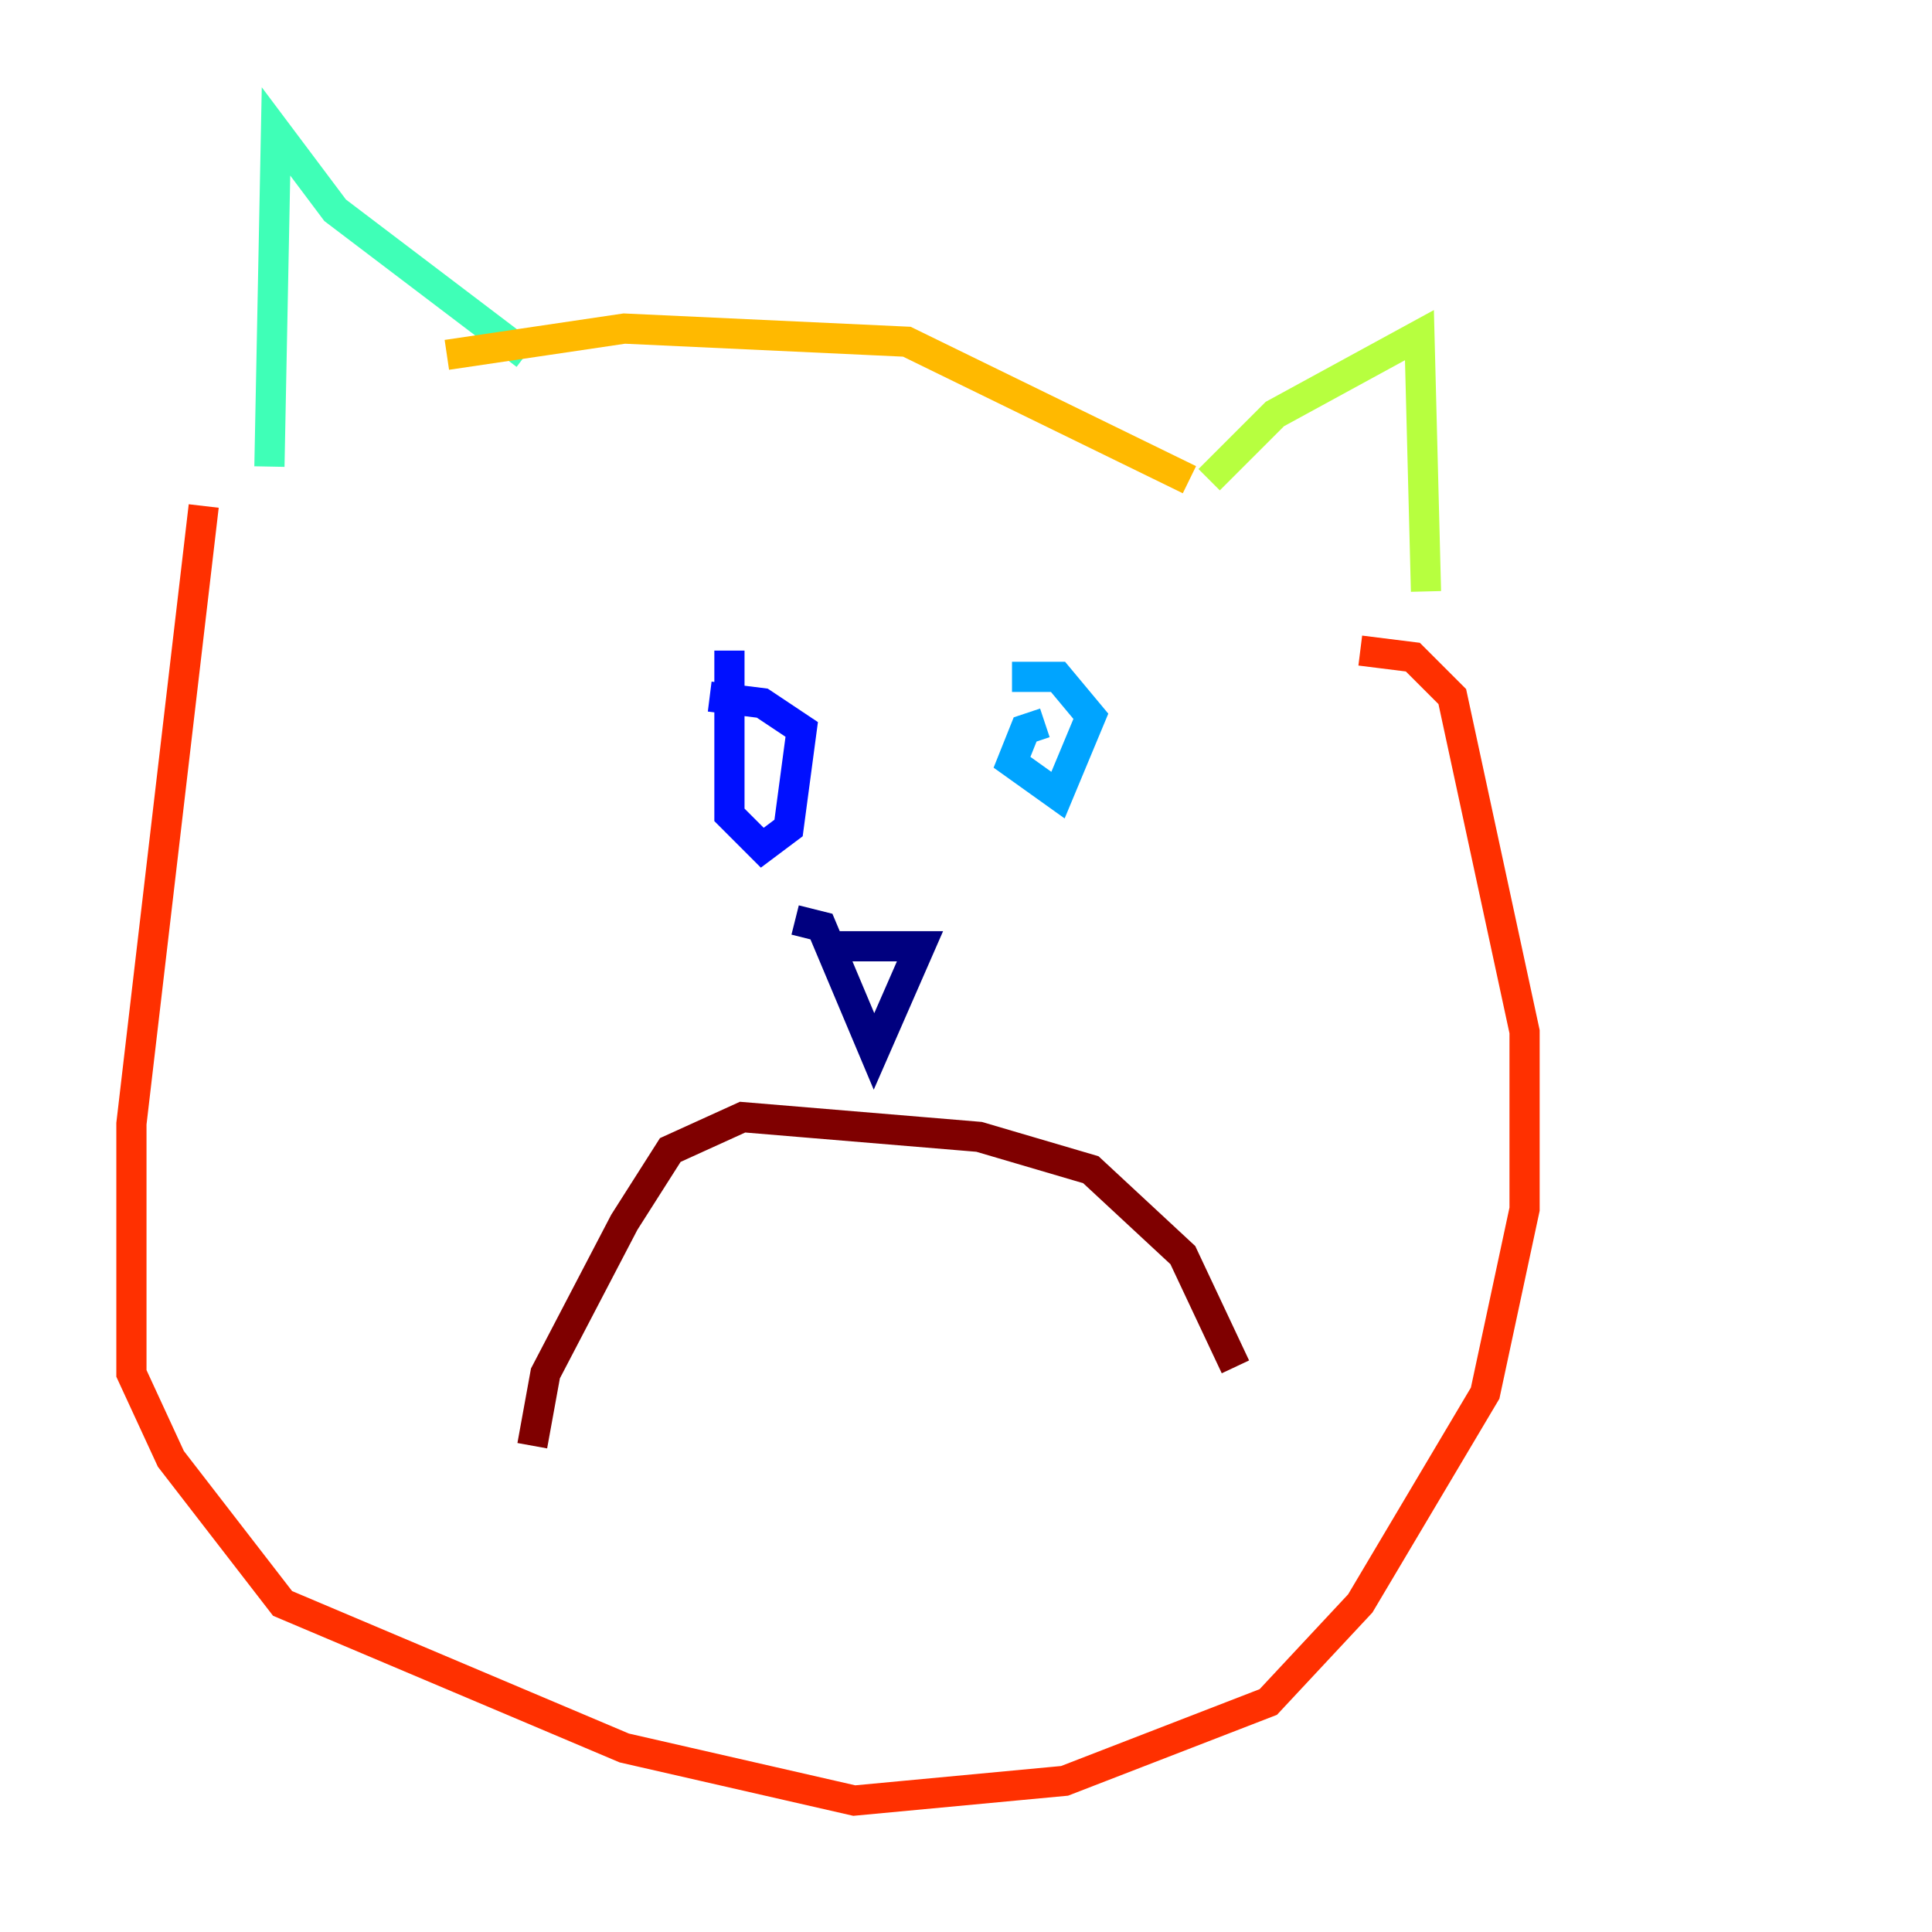 <?xml version="1.0" encoding="utf-8" ?>
<svg baseProfile="tiny" height="128" version="1.2" viewBox="0,0,128,128" width="128" xmlns="http://www.w3.org/2000/svg" xmlns:ev="http://www.w3.org/2001/xml-events" xmlns:xlink="http://www.w3.org/1999/xlink"><defs /><polyline fill="none" points="54.422,62.694 60.952,62.694 57.905,69.66 54.422,61.388 52.68,60.952" stroke="#00007f" stroke-width="2" /><polyline fill="none" points="48.327,43.102 48.327,53.986 50.503,56.163 52.245,54.857 53.116,48.327 50.503,46.585 47.02,46.15" stroke="#0010ff" stroke-width="2" /><polyline fill="none" points="69.225,47.891 67.918,48.327 67.048,50.503 70.095,52.68 72.272,47.456 70.095,44.843 67.048,44.843" stroke="#00a4ff" stroke-width="2" /><polyline fill="none" points="17.85,30.912 18.286,8.707 22.204,13.932 34.83,23.51" stroke="#3fffb7" stroke-width="2" /><polyline fill="none" points="80.109,31.782 84.463,27.429 94.041,22.204 94.476,39.184" stroke="#b7ff3f" stroke-width="2" /><polyline fill="none" points="78.803,31.782 60.082,22.64 41.361,21.769 29.605,23.51" stroke="#ffb900" stroke-width="2" /><polyline fill="none" points="13.497,33.524 8.707,74.449 8.707,90.993 11.32,96.653 18.721,106.231 41.361,115.809 56.599,119.293 70.531,117.986 84.027,112.762 90.122,106.231 98.395,92.299 101.007,80.109 101.007,68.354 96.218,46.15 93.605,43.537 90.122,43.102" stroke="#ff3000" stroke-width="2" /><polyline fill="none" points="35.265,95.782 36.136,90.993 41.361,80.98 44.408,76.191 49.197,74.014 64.871,75.32 72.272,77.497 78.367,83.156 81.85,90.558" stroke="#7f0000" stroke-width="2" /></svg>
